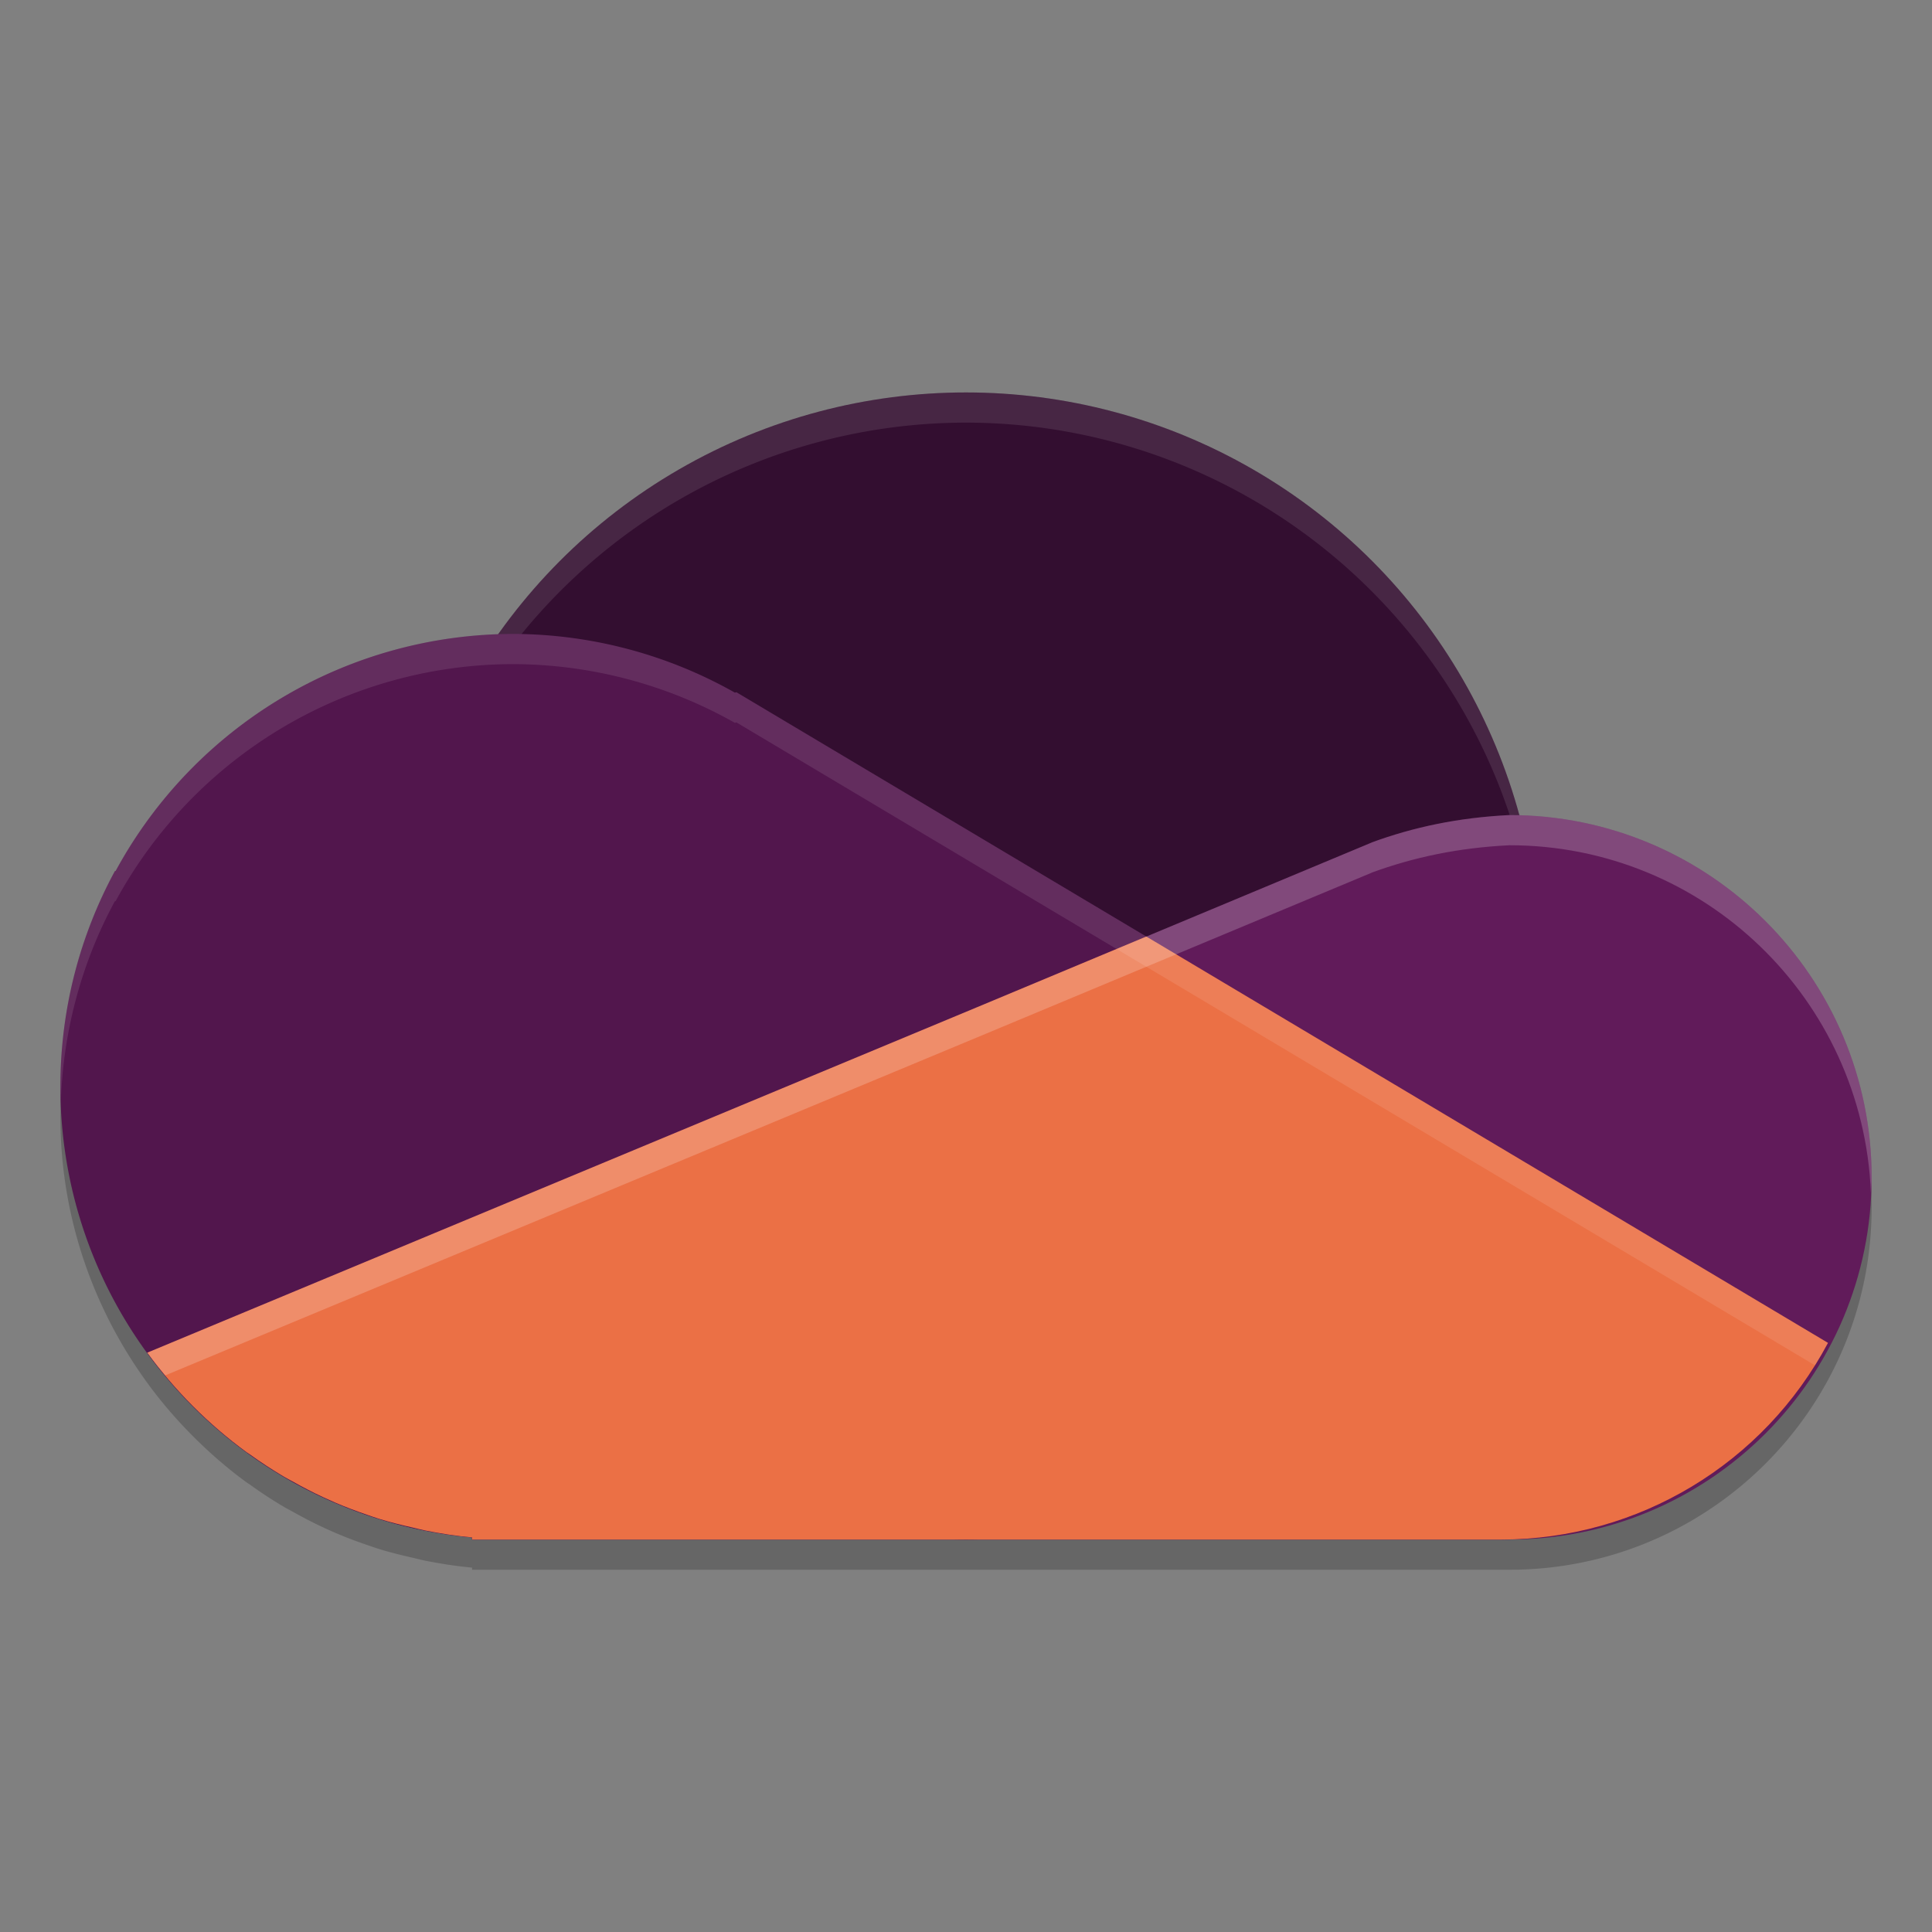 <svg xmlns="http://www.w3.org/2000/svg" width="64" height="64" version="1.1">
 <rect width="100%" height="100%" fill="#808080" stroke="none"/>
 <path style="opacity:0.2" d="M 32,14 A 19,19 0 0 0 16.508,22.027 15,15 0 0 0 3.832,29.848 l -0.027,0.008 C 2.653,31.979 2,34.415 2,37 c 0.002,3.281 1.072,6.326 2.879,8.809 0.455,0.625 0.959,1.21 1.504,1.758 0.009,0.009 0.018,0.018 0.027,0.027 0.547,0.546 1.131,1.054 1.758,1.512 0.03,0.022 0.063,0.041 0.094,0.062 0.372,0.267 0.755,0.521 1.152,0.754 0.088,0.052 0.18,0.098 0.27,0.148 0.337,0.189 0.679,0.368 1.031,0.531 0.133,0.062 0.267,0.122 0.402,0.18 0.341,0.146 0.689,0.278 1.043,0.398 0.132,0.045 0.261,0.091 0.395,0.133 0.374,0.116 0.758,0.21 1.145,0.297 0.128,0.029 0.253,0.064 0.383,0.09 0.51,0.101 1.027,0.182 1.555,0.23 V 52 H 32 49.727 50 C 56.627,52 62,46.627 62,40 62,33.485 56.804,28.193 50.332,28.016 A 19,19 0 0 0 32,14 Z"/>
 <circle style="fill:#330e30" cx="32" cy="32" r="19"/>
 <path style="opacity:0.1;fill:#ffffff" d="M 32 13 A 19 19 0 0 0 13 32 A 19 19 0 0 0 13.018 32.512 A 19 19 0 0 1 32 14 A 19 19 0 0 1 50.977 32.518 A 19 19 0 0 0 51 32 A 19 19 0 0 0 32 13 z"/>
 <path style="fill:#611b5a" d="m 50,27 c -1.698,0.084 -3.171,0.399 -4.559,0.906 l -0.004,0.004 c -4.445,1.854 -9.062,3.782 -13.074,5.457 L 4.879,44.809 c 2.463,3.384 6.304,5.715 10.758,6.121 V 51 H 49.727 50 C 56.627,51 62,45.627 62,39 62,32.373 56.627,27 50,27 Z"/>
 <path style="fill:#52164d" d="M 17,21 A 15,15 0 0 0 3.832,28.849 l -0.027,0.008 C 2.654,30.98 2,33.415 2,36 2.004,43.753 7.915,50.226 15.636,50.931 V 51 H 17 49.727 c 4.536,-0.003 8.701,-2.509 10.829,-6.515 L 39.511,31.941 24.393,22.931 l -0.048,0.013 A 15,15 0 0 0 17,21 Z"/>
 <path style="fill:#eb7045" d="m 37.973,31.023 c -1.883,0.786 -3.888,1.625 -5.609,2.344 L 4.879,44.809 c 0.918,1.261 2.028,2.374 3.289,3.297 0.03,0.022 0.063,0.041 0.094,0.062 0.372,0.268 0.756,0.52 1.152,0.754 0.088,0.052 0.18,0.098 0.27,0.148 0.336,0.189 0.679,0.368 1.031,0.531 0.133,0.062 0.267,0.122 0.402,0.18 0.341,0.146 0.689,0.277 1.043,0.398 0.132,0.045 0.261,0.092 0.395,0.133 0.374,0.116 0.758,0.21 1.145,0.297 0.128,0.029 0.253,0.064 0.383,0.09 0.509,0.101 1.027,0.182 1.555,0.23 V 51 H 17 49.727 c 4.536,-0.003 8.7,-2.51 10.828,-6.516 l -21.043,-12.543 z"/>
 <path style="opacity:0.2;fill:#ffffff" d="M 50 27 C 48.302 27.084 46.829 27.399 45.441 27.906 L 45.438 27.91 C 40.993 29.764 36.376 31.692 32.363 33.367 L 4.879 44.809 C 5.067 45.067 5.267 45.317 5.475 45.561 L 32.363 34.367 C 36.376 32.692 40.993 30.764 45.438 28.91 L 45.441 28.906 C 46.829 28.399 48.302 28.084 50 28 C 56.459 28 61.71 33.106 61.975 39.5 C 61.984 39.334 62 39.169 62 39 C 62 32.373 56.627 27 50 27 z"/>
 <path style="opacity:0.1;fill:#ffffff" d="M 17 21 A 15 15 0 0 0 3.832 28.848 L 3.805 28.855 C 2.653 30.979 2 33.415 2 36 C 2 36.135 2.014 36.267 2.02 36.4 C 2.112 34.039 2.743 31.814 3.805 29.855 L 3.832 29.848 A 15 15 0 0 1 17 22 A 15 15 0 0 1 24.344 23.945 L 24.395 23.93 L 39.512 32.941 L 60.125 45.229 C 60.276 44.987 60.419 44.739 60.555 44.484 L 39.512 31.941 L 24.395 22.93 L 24.344 22.945 A 15 15 0 0 0 17 21 z"/>
</svg>

